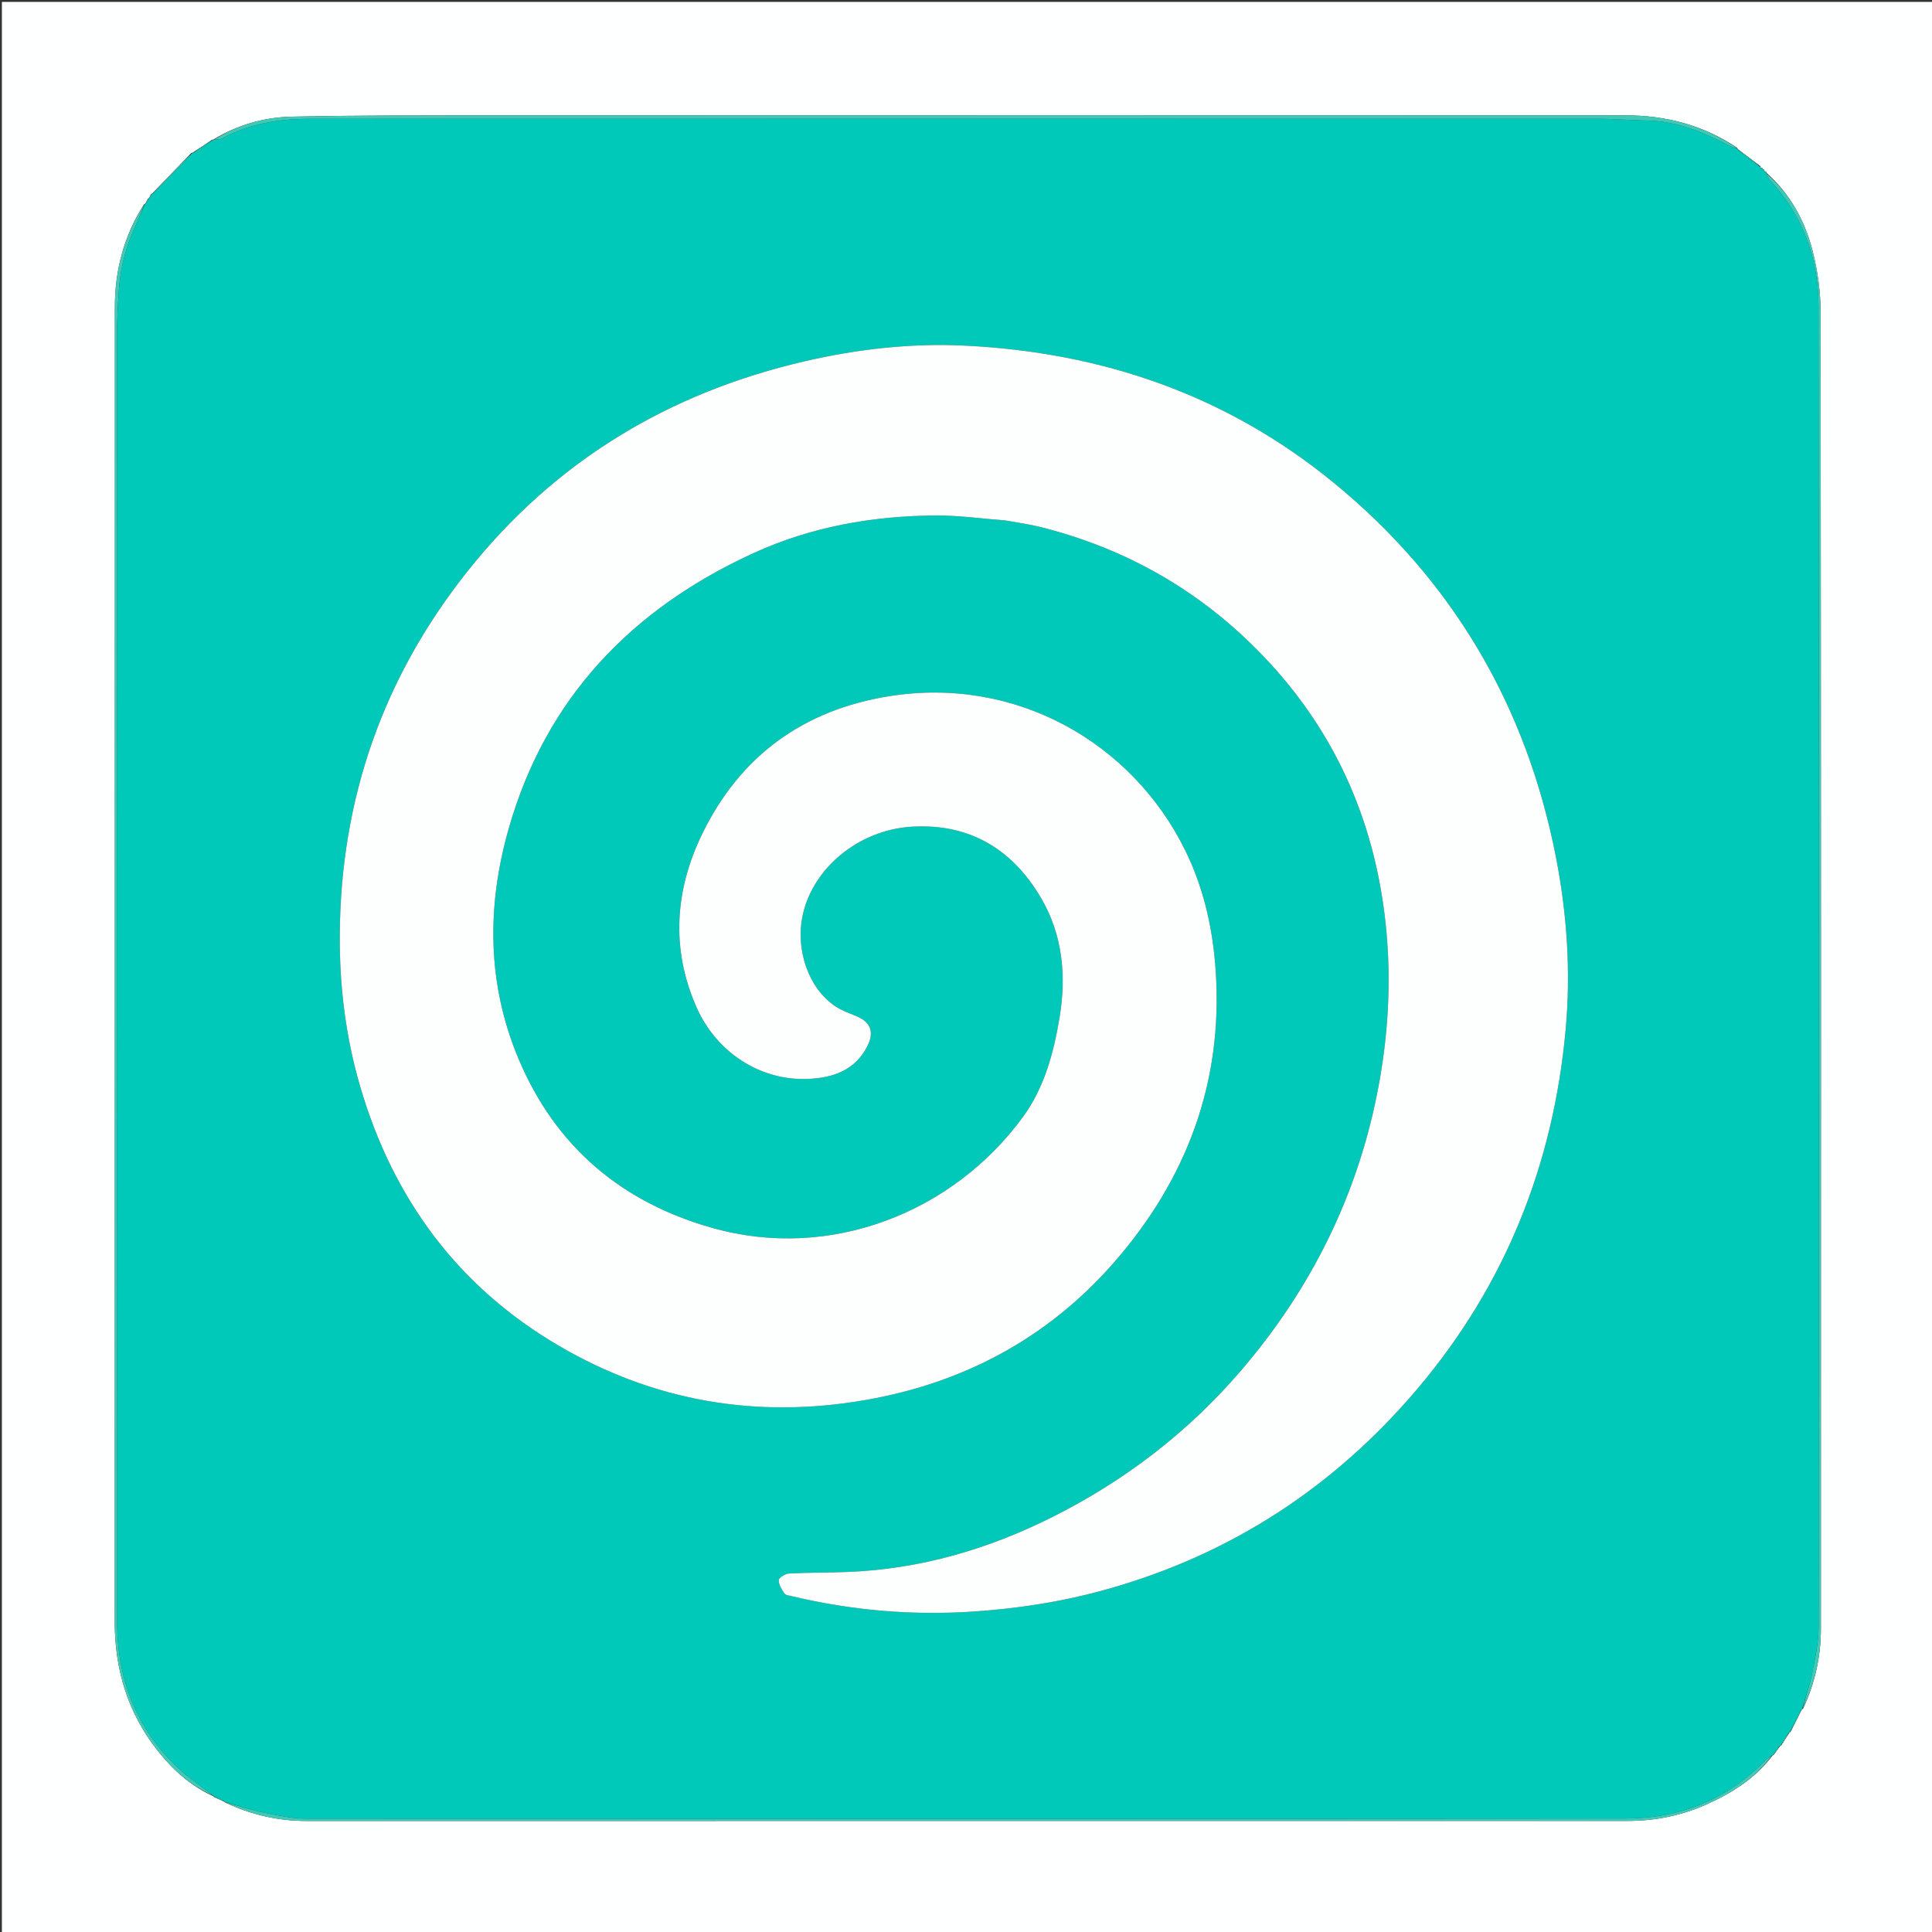 <svg version="1.1" id="Layer_1" xmlns="http://www.w3.org/2000/svg" xmlns:xlink="http://www.w3.org/1999/xlink" x="0px" y="0px"
	 width="100%" viewBox="0 0 1024 1024" enable-background="new 0 0 1024 1024" xml:space="preserve">
<rect x="0" y="0" width="1024" height="1024" fill="#333333" stroke="none"/>
<path fill="#FEFFFF" opacity="1" stroke="none" 
	d="
M1,342 
	C1,228 1,114.5 1,1 
	C342.333,1 683.667,1 1025,1 
	C1025,342.333 1025,683.667 1025,1025 
	C683.667,1025 342.334,1025 1,1025 
	C1,797.5 1,570 1,342 
M934.141,89.152 
	C933.923,88.873 933.636,88.729 932.996,88.982 
	C932.996,88.982 933.288,88.731 933.067,88.103 
	C929.058,85.052 925.049,82.002 921,78.999 
	C921,78.999 921.042,78.955 920.737,78.355 
	C902.911,66.382 882.987,61.162 861.796,61.151 
	C662.393,61.055 462.991,61.086 263.588,61.147 
	C227.278,61.158 190.96,61.088 154.661,61.836 
	C139.97,62.139 125.825,66.216 113.028,73.993 
	C113.028,73.993 113.04,74.06 112.329,74.111 
	C109.068,76.314 105.806,78.518 102.246,80.798 
	C102.246,80.798 102.029,81.018 101.344,81.118 
	C94.433,88.273 87.522,95.428 80.596,102.665 
	C80.596,102.665 80.514,102.684 79.996,102.947 
	C79.655,103.622 79.313,104.297 79,104.998 
	C79,104.998 78.969,104.978 78.416,105.271 
	C77.922,106.164 77.428,107.057 76.997,108.002 
	C76.997,108.002 76.941,107.944 76.367,108.297 
	C65.721,124.872 60.892,143.157 60.888,162.705 
	C60.843,395.027 60.883,627.349 60.817,859.672 
	C60.81,885.026 67.819,907.996 83.566,927.886 
	C91.536,937.953 101.036,946.597 113,952 
	C113,952 113.018,951.979 113.467,952.482 
	C115.316,953.317 117.164,954.151 119,955 
	C119,955 119.01,954.986 119.538,955.441 
	C133.121,961.873 147.437,965.149 162.456,965.15 
	C395.908,965.163 629.361,965.165 862.814,965.118 
	C876.939,965.115 890.656,962.429 903.608,956.759 
	C917.436,950.706 930.079,942.849 939.485,930.465 
	C939.485,930.465 939.58,930.379 940.123,930.081 
	C941.228,928.572 942.333,927.063 943.513,925.44 
	C943.513,925.44 943.61,925.344 944.149,925.035 
	C945.574,922.839 946.998,920.643 948.434,918.358 
	C948.434,918.358 948.519,918.327 949.03,917.947 
	C951.042,913.977 953.055,910.006 954.997,906.009 
	C954.997,906.009 955.057,906.055 955.637,905.692 
	C961.955,892.241 965.115,878.04 965.117,863.226 
	C965.16,630.681 965.203,398.136 964.972,165.592 
	C964.961,154.761 963.425,143.669 960.762,133.165 
	C956.716,117.206 948.906,102.933 936.34,91.677 
	C936.34,91.677 936.32,91.607 936.161,91.145 
	C935.956,90.859 935.677,90.711 935.068,90.894 
	C935.068,90.894 935.297,90.668 935.174,90.194 
	C934.996,89.886 934.729,89.714 934.279,89.71 
	C934.279,89.71 934.313,89.615 934.141,89.152 
z"/>
<path fill="#01C9B9" opacity="1" stroke="none" 
	d="
M102.029,81.018 
	C102.029,81.018 102.246,80.798 102.778,80.812 
	C106.553,78.571 109.797,76.316 113.04,74.06 
	C113.04,74.06 113.028,73.993 113.444,74.03 
	C115.162,73.858 116.647,73.984 117.739,73.388 
	C132.272,65.451 148.064,62.991 164.296,62.987 
	C392.287,62.928 620.278,62.933 848.269,62.981 
	C856.395,62.983 864.518,63.774 872.647,63.881 
	C888.779,64.093 903.047,70.177 916.983,77.464 
	C918.25,78.126 919.685,78.466 921.042,78.955 
	C921.042,78.955 921,78.999 921.051,79.316 
	C925.164,82.666 929.226,85.698 933.288,88.731 
	C933.288,88.731 932.996,88.982 933.171,89.127 
	C933.668,89.387 933.991,89.501 934.313,89.615 
	C934.313,89.615 934.279,89.71 934.32,89.974 
	C934.674,90.381 934.985,90.525 935.297,90.668 
	C935.297,90.668 935.068,90.894 935.21,91.076 
	C935.675,91.375 935.997,91.491 936.32,91.607 
	C936.32,91.607 936.34,91.677 936.285,92.032 
	C936.792,93.364 937.191,94.492 937.938,95.296 
	C955.372,114.052 963.797,136.85 963.835,161.822 
	C964.185,395.383 964.078,628.945 963.895,862.507 
	C963.889,870.68 962.054,878.919 960.437,887.001 
	C959.146,893.452 956.887,899.711 955.057,906.055 
	C955.057,906.055 954.997,906.009 954.717,906.165 
	C952.464,910.322 950.492,914.324 948.519,918.327 
	C948.519,918.327 948.434,918.358 948.072,918.381 
	C946.343,920.717 944.977,923.031 943.61,925.344 
	C943.61,925.344 943.513,925.44 943.126,925.43 
	C941.686,927.073 940.633,928.726 939.58,930.379 
	C939.58,930.379 939.485,930.465 939.111,930.441 
	C937.484,931.486 936.14,932.465 934.991,933.636 
	C914.925,954.082 889.861,963.791 861.936,963.835 
	C628.8,964.2 395.662,964.08 162.525,963.913 
	C154.84,963.907 147.084,962.199 139.494,960.636 
	C132.572,959.211 125.831,956.904 119.01,954.986 
	C119.01,954.986 119,955 118.931,954.644 
	C116.914,953.518 114.966,952.749 113.018,951.979 
	C113.018,951.979 113,952 112.951,951.652 
	C107.477,947.269 101.72,943.607 96.681,939.135 
	C72.997,918.116 62.146,890.933 62.108,859.96 
	C61.829,632.555 61.948,405.15 62,177.745 
	C62.001,169.955 62.48,162.156 62.974,154.376 
	C63.668,143.441 66.081,132.88 70.484,122.809 
	C72.649,117.859 74.789,112.899 76.941,107.944 
	C76.941,107.944 76.997,108.002 77.312,107.928 
	C78.074,106.895 78.522,105.937 78.969,104.978 
	C78.969,104.978 79,104.998 79.33,104.943 
	C79.944,104.153 80.229,103.419 80.514,102.684 
	C80.514,102.684 80.596,102.665 80.957,102.643 
	C86.247,97.516 91.183,92.419 96.101,87.304 
	C98.097,85.228 100.054,83.114 102.029,81.018 
M533.548,275.918 
	C539.581,277.05 545.695,277.868 551.636,279.365 
	C593.956,290.027 630.986,310.173 662.474,340.619 
	C703.55,380.336 726.985,428.658 733.92,485.121 
	C737.617,515.228 736.286,545.274 730.794,575.061 
	C720.183,632.615 695.048,683.314 656.886,727.444 
	C629.147,759.521 595.953,784.881 558.032,803.941 
	C523.927,821.083 487.993,831.59 449.69,833.16 
	C439.209,833.589 428.704,833.447 418.232,834 
	C416.249,834.104 412.855,836.168 412.783,837.476 
	C412.654,839.8 414.288,842.432 415.751,844.542 
	C416.432,845.525 418.413,845.705 419.852,846.047 
	C451.128,853.484 482.754,856.261 514.899,854.21 
	C539.21,852.659 563.081,848.945 586.509,842.388 
	C652.348,823.961 707.152,788.159 751.206,736.162 
	C797.729,681.252 823.277,617.371 829.814,545.853 
	C832.619,515.178 830.583,484.653 824.706,454.461 
	C809.085,374.213 770.005,307.527 706.774,255.762 
	C650.088,209.354 583.993,186.689 511.2,183.185 
	C482.82,181.819 454.637,185.008 427.004,191.372 
	C354.565,208.056 294.152,244.4 247.669,302.947 
	C202.966,359.251 180.586,423.426 180.093,495.26 
	C179.905,522.678 183.224,549.65 190.953,576.015 
	C208.368,635.417 242.782,682.067 296.394,713.388 
	C346.794,742.833 401.24,752.068 458.82,742.02 
	C513.142,732.541 558.711,707.198 594.068,664.887 
	C631.38,620.235 649.086,568.77 643.998,510.194 
	C642.2,489.499 637.413,469.539 628.252,450.854 
	C600.252,393.745 538.663,358.292 471.47,368.97 
	C425.844,376.221 392.233,400.658 372.126,442.137 
	C357.731,471.834 355.526,502.804 369.128,533.746 
	C379.741,557.891 403.1,572.962 428.379,571.835 
	C441.537,571.248 453.342,567.301 459.794,554.308 
	C463.512,546.822 461.403,541.662 453.628,538.465 
	C449.966,536.958 446.13,535.61 442.868,533.445 
	C428.58,523.964 421.502,503.561 425.43,485.127 
	C430.707,460.359 454.89,439.846 483.3,438.152 
	C513.797,436.333 536.604,450.012 551.826,476.023 
	C563.317,495.659 565.239,517.235 561.594,539.302 
	C558.488,558.1 553.49,576.61 542.101,592.134 
	C504.994,642.716 440.219,668.378 377.86,650.925 
	C329.505,637.39 294.399,607.738 274.83,561.212 
	C258.058,521.335 257.939,480.064 269.651,439.042 
	C289.417,369.808 334.907,322.65 399.456,293.119 
	C429.937,279.174 462.493,273.435 495.89,273.21 
	C508.143,273.128 520.408,274.903 533.548,275.918 
z"/>
<path fill="#3FCAB8" opacity="1" stroke="none" 
	d="
M920.889,78.655 
	C919.685,78.466 918.25,78.126 916.983,77.464 
	C903.047,70.177 888.779,64.093 872.647,63.881 
	C864.518,63.774 856.395,62.983 848.269,62.981 
	C620.278,62.933 392.287,62.928 164.296,62.987 
	C148.064,62.991 132.272,65.451 117.739,73.388 
	C116.647,73.984 115.162,73.858 113.462,74.06 
	C125.825,66.216 139.97,62.139 154.661,61.836 
	C190.96,61.088 227.278,61.158 263.588,61.147 
	C462.991,61.086 662.393,61.055 861.796,61.151 
	C882.987,61.162 902.911,66.382 920.889,78.655 
z"/>
<path fill="#3FCAB8" opacity="1" stroke="none" 
	d="
M76.654,108.121 
	C74.789,112.899 72.649,117.859 70.484,122.809 
	C66.081,132.88 63.668,143.441 62.974,154.376 
	C62.48,162.156 62.001,169.955 62,177.745 
	C61.948,405.15 61.829,632.555 62.108,859.96 
	C62.146,890.933 72.997,918.116 96.681,939.135 
	C101.72,943.607 107.477,947.269 112.96,951.642 
	C101.036,946.597 91.536,937.953 83.566,927.886 
	C67.819,907.996 60.81,885.026 60.817,859.672 
	C60.883,627.349 60.843,395.027 60.888,162.705 
	C60.892,143.157 65.721,124.872 76.654,108.121 
z"/>
<path fill="#3FCAB8" opacity="1" stroke="none" 
	d="
M119.274,955.213 
	C125.831,956.904 132.572,959.211 139.494,960.636 
	C147.084,962.199 154.84,963.907 162.525,963.913 
	C395.662,964.08 628.8,964.2 861.936,963.835 
	C889.861,963.791 914.925,954.082 934.991,933.636 
	C936.14,932.465 937.484,931.486 939.082,930.498 
	C930.079,942.849 917.436,950.706 903.608,956.759 
	C890.656,962.429 876.939,965.115 862.814,965.118 
	C629.361,965.165 395.908,965.163 162.456,965.15 
	C147.437,965.149 133.121,961.873 119.274,955.213 
z"/>
<path fill="#3FCAB8" opacity="1" stroke="none" 
	d="
M955.347,905.873 
	C956.887,899.711 959.146,893.452 960.437,887.001 
	C962.054,878.919 963.889,870.68 963.895,862.507 
	C964.078,628.945 964.185,395.383 963.835,161.822 
	C963.797,136.85 955.372,114.052 937.938,95.296 
	C937.191,94.492 936.792,93.364 936.322,92.03 
	C948.906,102.933 956.716,117.206 960.762,133.165 
	C963.425,143.669 964.961,154.761 964.972,165.592 
	C965.203,398.136 965.16,630.681 965.117,863.226 
	C965.115,878.04 961.955,892.241 955.347,905.873 
z"/>
<path fill="#3FCAB8" opacity="1" stroke="none" 
	d="
M101.687,81.068 
	C100.054,83.114 98.097,85.228 96.101,87.304 
	C91.183,92.419 86.247,97.516 80.965,102.602 
	C87.522,95.428 94.433,88.273 101.687,81.068 
z"/>
<path fill="#3FCAB8" opacity="1" stroke="none" 
	d="
M933.178,88.417 
	C929.226,85.698 925.164,82.666 921.071,79.292 
	C925.049,82.002 929.058,85.052 933.178,88.417 
z"/>
<path fill="#3FCAB8" opacity="1" stroke="none" 
	d="
M948.775,918.137 
	C950.492,914.324 952.464,910.322 954.752,906.178 
	C953.055,910.006 951.042,913.977 948.775,918.137 
z"/>
<path fill="#3FCAB8" opacity="1" stroke="none" 
	d="
M112.685,74.085 
	C109.797,76.316 106.553,78.571 102.927,80.774 
	C105.806,78.518 109.068,76.314 112.685,74.085 
z"/>
<path fill="#3FCAB8" opacity="1" stroke="none" 
	d="
M943.88,925.19 
	C944.977,923.031 946.343,920.717 948.066,918.426 
	C946.998,920.643 945.574,922.839 943.88,925.19 
z"/>
<path fill="#3FCAB8" opacity="1" stroke="none" 
	d="
M113.242,952.23 
	C114.966,952.749 116.914,953.518 118.937,954.637 
	C117.164,954.151 115.316,953.317 113.242,952.23 
z"/>
<path fill="#3FCAB8" opacity="1" stroke="none" 
	d="
M939.851,930.23 
	C940.633,928.726 941.686,927.073 943.089,925.487 
	C942.333,927.063 941.228,928.572 939.851,930.23 
z"/>
<path fill="#3FCAB8" opacity="1" stroke="none" 
	d="
M78.693,105.124 
	C78.522,105.937 78.074,106.895 77.28,107.902 
	C77.428,107.057 77.922,106.164 78.693,105.124 
z"/>
<path fill="#3FCAB8" opacity="1" stroke="none" 
	d="
M80.255,102.815 
	C80.229,103.419 79.944,104.153 79.316,104.93 
	C79.313,104.297 79.655,103.622 80.255,102.815 
z"/>
<path fill="#3FCAB8" opacity="1" stroke="none" 
	d="
M936.24,91.376 
	C935.997,91.491 935.675,91.375 935.338,90.979 
	C935.677,90.711 935.956,90.859 936.24,91.376 
z"/>
<path fill="#3FCAB8" opacity="1" stroke="none" 
	d="
M935.236,90.431 
	C934.985,90.525 934.674,90.381 934.368,89.959 
	C934.729,89.714 934.996,89.886 935.236,90.431 
z"/>
<path fill="#3FCAB8" opacity="1" stroke="none" 
	d="
M934.227,89.384 
	C933.991,89.501 933.668,89.387 933.313,88.997 
	C933.636,88.729 933.923,88.873 934.227,89.384 
z"/>
<path fill="#FDFFFF" opacity="1" stroke="none" 
	d="
M533.108,275.875 
	C520.408,274.903 508.143,273.128 495.89,273.21 
	C462.493,273.435 429.937,279.174 399.456,293.119 
	C334.907,322.65 289.417,369.808 269.651,439.042 
	C257.939,480.064 258.058,521.335 274.83,561.212 
	C294.399,607.738 329.505,637.39 377.86,650.925 
	C440.219,668.378 504.994,642.716 542.101,592.134 
	C553.49,576.61 558.488,558.1 561.594,539.302 
	C565.239,517.235 563.317,495.659 551.826,476.023 
	C536.604,450.012 513.797,436.333 483.3,438.152 
	C454.89,439.846 430.707,460.359 425.43,485.127 
	C421.502,503.561 428.58,523.964 442.868,533.445 
	C446.13,535.61 449.966,536.958 453.628,538.465 
	C461.403,541.662 463.512,546.822 459.794,554.308 
	C453.342,567.301 441.537,571.248 428.379,571.835 
	C403.1,572.962 379.741,557.891 369.128,533.746 
	C355.526,502.804 357.731,471.834 372.126,442.137 
	C392.233,400.658 425.844,376.221 471.47,368.97 
	C538.663,358.292 600.252,393.745 628.252,450.854 
	C637.413,469.539 642.2,489.499 643.998,510.194 
	C649.086,568.77 631.38,620.235 594.068,664.887 
	C558.711,707.198 513.142,732.541 458.82,742.02 
	C401.24,752.068 346.794,742.833 296.394,713.388 
	C242.782,682.067 208.368,635.417 190.953,576.015 
	C183.224,549.65 179.905,522.678 180.093,495.26 
	C180.586,423.426 202.966,359.251 247.669,302.947 
	C294.152,244.4 354.565,208.056 427.004,191.372 
	C454.637,185.008 482.82,181.819 511.2,183.185 
	C583.993,186.689 650.088,209.354 706.774,255.762 
	C770.005,307.527 809.085,374.213 824.706,454.461 
	C830.583,484.653 832.619,515.178 829.814,545.853 
	C823.277,617.371 797.729,681.252 751.206,736.162 
	C707.152,788.159 652.348,823.961 586.509,842.388 
	C563.081,848.945 539.21,852.659 514.899,854.21 
	C482.754,856.261 451.128,853.484 419.852,846.047 
	C418.413,845.705 416.432,845.525 415.751,844.542 
	C414.288,842.432 412.654,839.8 412.783,837.476 
	C412.855,836.168 416.249,834.104 418.232,834 
	C428.704,833.447 439.209,833.589 449.69,833.16 
	C487.993,831.59 523.927,821.083 558.032,803.941 
	C595.953,784.881 629.147,759.521 656.886,727.444 
	C695.048,683.314 720.183,632.615 730.794,575.061 
	C736.286,545.274 737.617,515.228 733.92,485.121 
	C726.985,428.658 703.55,380.336 662.474,340.619 
	C630.986,310.173 593.956,290.027 551.636,279.365 
	C545.695,277.868 539.581,277.05 533.108,275.875 
z"/>
</svg>